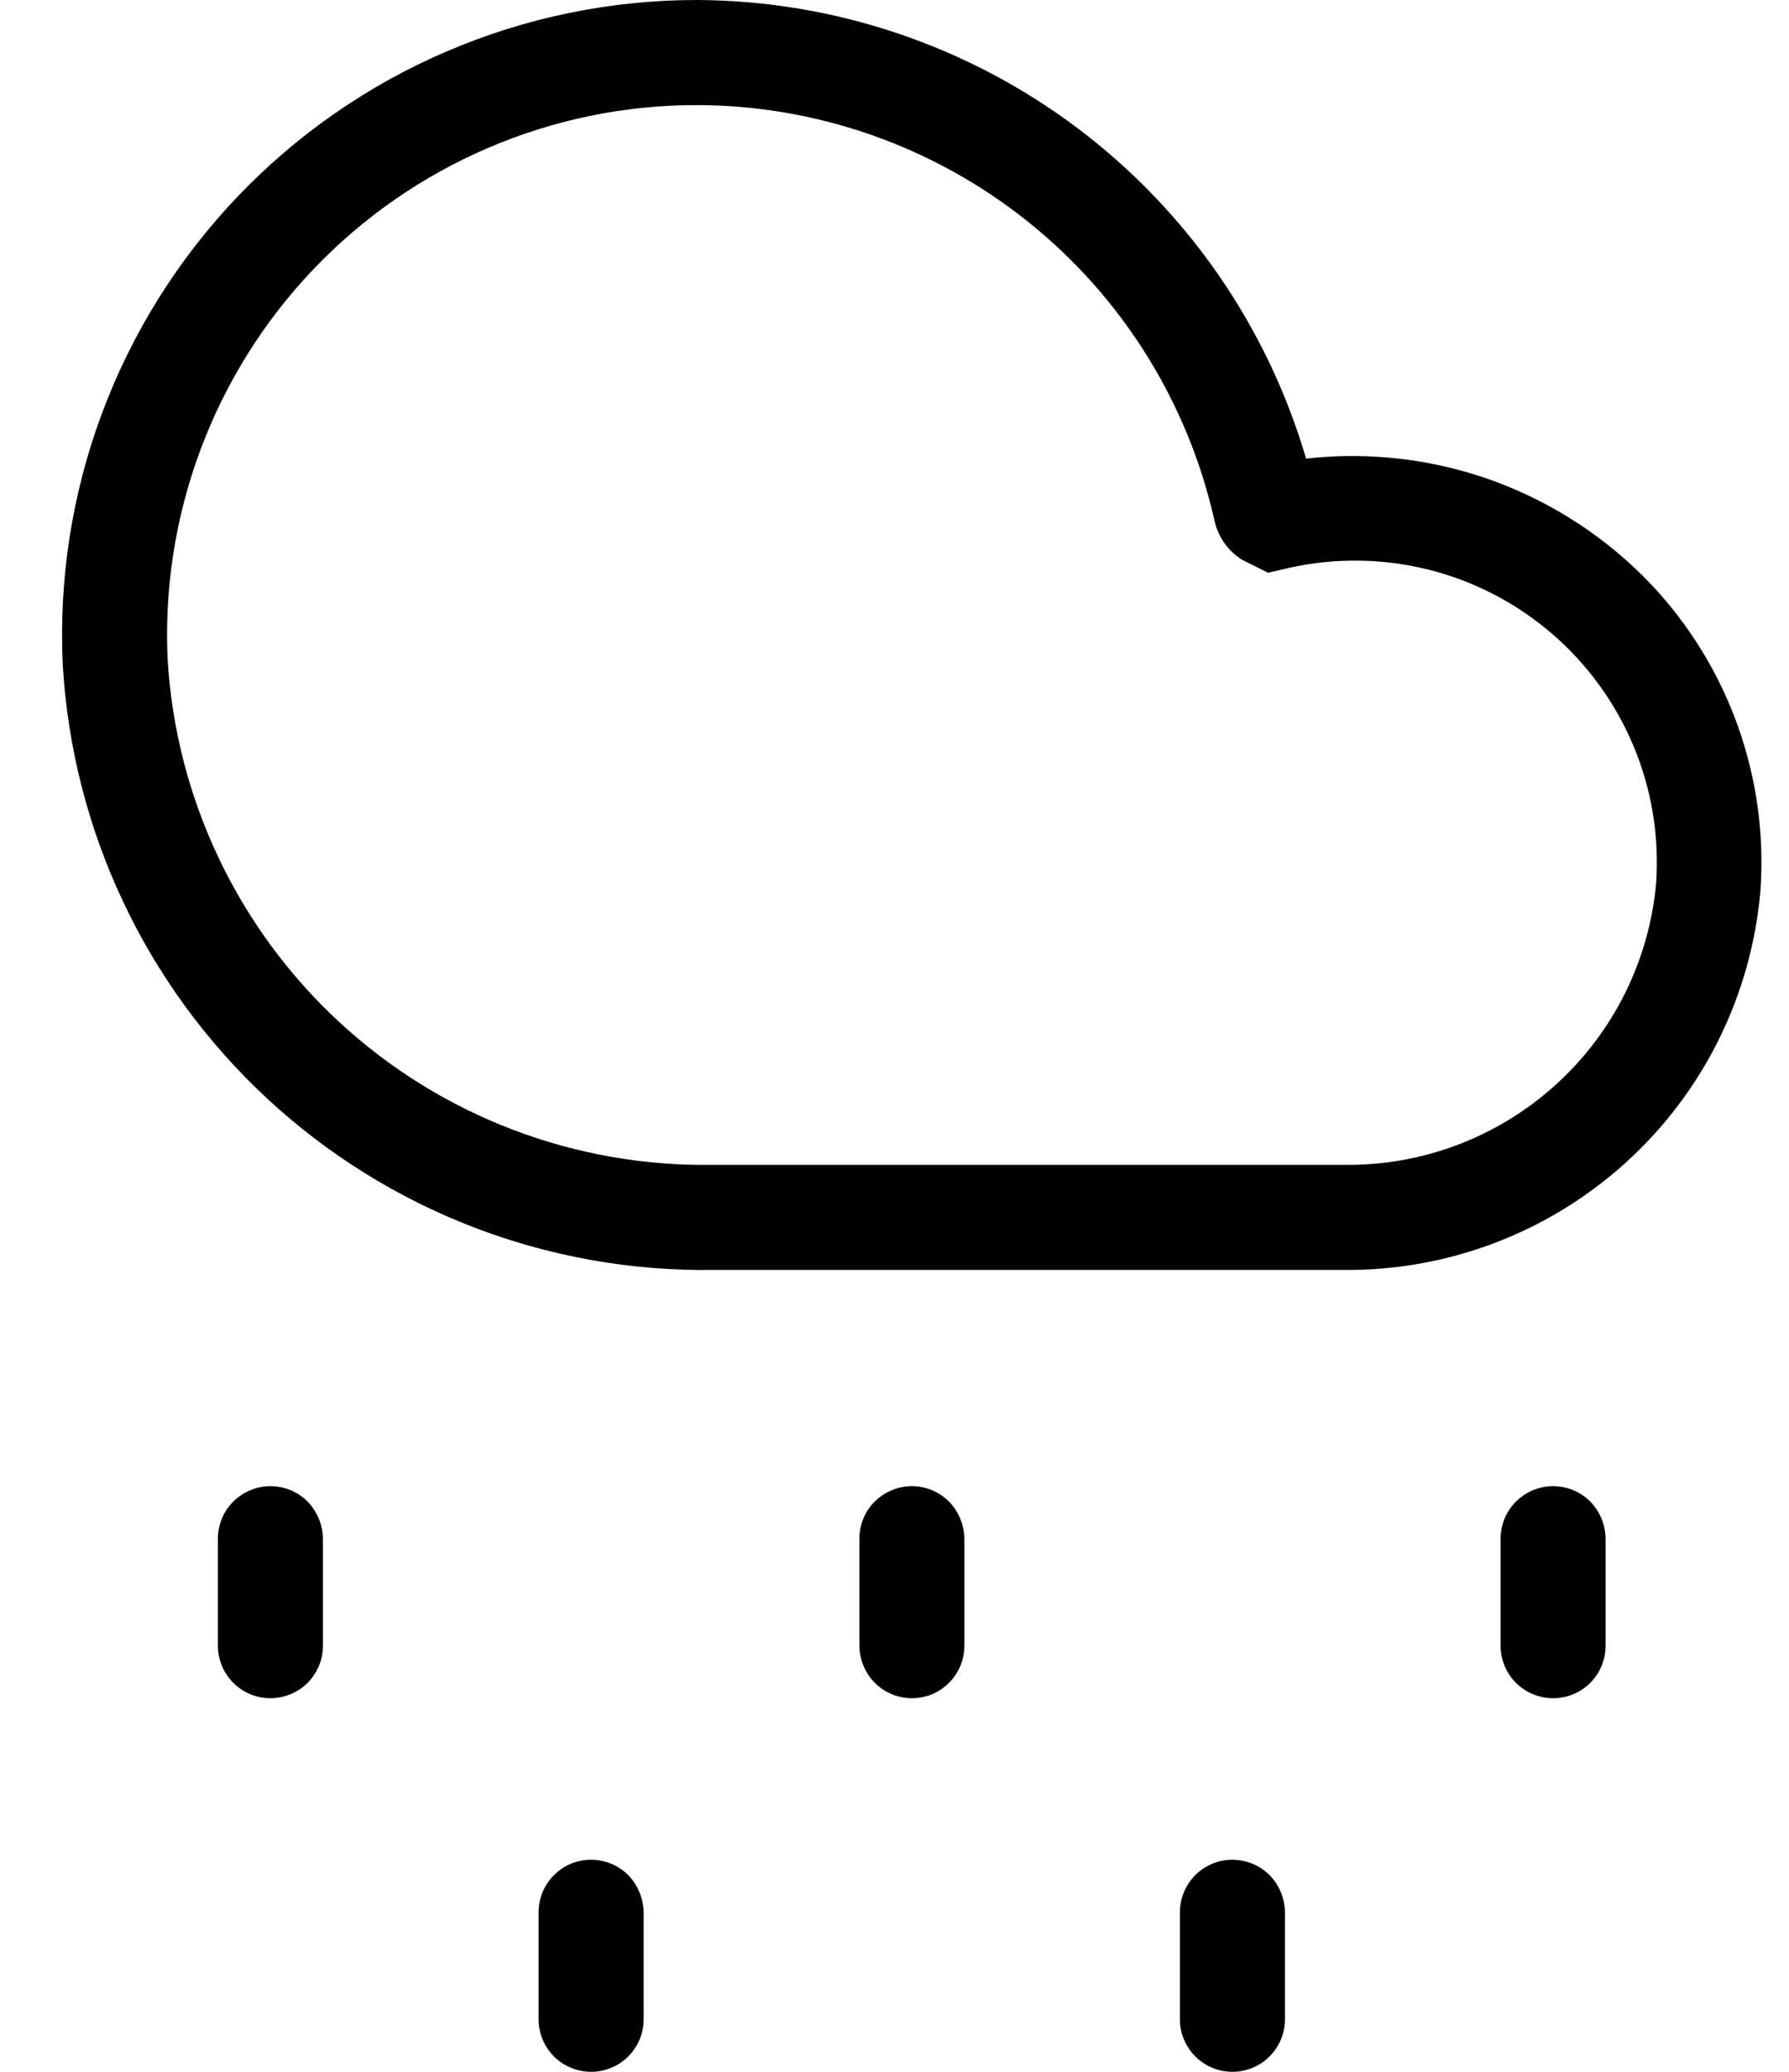 <svg width="19" height="22" viewBox="0 0 19 22" fill="none" xmlns="http://www.w3.org/2000/svg">
<path d="M15.937 16.34V17.476C15.937 17.623 15.996 17.765 16.1 17.87C16.205 17.974 16.347 18.033 16.495 18.033C16.643 18.033 16.785 17.974 16.889 17.87C16.994 17.765 17.052 17.623 17.052 17.476V16.34C17.051 16.192 16.992 16.051 16.89 15.945C16.811 15.867 16.712 15.813 16.604 15.792C16.495 15.77 16.383 15.781 16.281 15.824C16.179 15.866 16.092 15.938 16.031 16.029C15.969 16.121 15.937 16.229 15.937 16.34Z" fill="black"/>
<path d="M9.127 16.34V17.476C9.129 17.623 9.187 17.764 9.29 17.869C9.368 17.947 9.467 18.001 9.575 18.022C9.683 18.044 9.796 18.033 9.898 17.991C10 17.949 10.087 17.877 10.148 17.785C10.21 17.694 10.242 17.586 10.242 17.476V16.34C10.24 16.192 10.182 16.051 10.079 15.945C10.001 15.867 9.902 15.813 9.794 15.792C9.685 15.77 9.573 15.781 9.471 15.824C9.369 15.866 9.282 15.938 9.22 16.029C9.159 16.121 9.127 16.229 9.127 16.34Z" fill="black"/>
<path d="M12.531 20.307V21.442C12.531 21.59 12.59 21.732 12.695 21.837C12.799 21.941 12.941 22 13.089 22C13.237 22 13.379 21.941 13.483 21.837C13.588 21.732 13.647 21.59 13.647 21.442V20.307C13.645 20.159 13.587 20.018 13.484 19.912C13.406 19.834 13.306 19.78 13.198 19.759C13.09 19.737 12.977 19.748 12.875 19.79C12.773 19.833 12.686 19.904 12.625 19.996C12.564 20.088 12.531 20.196 12.531 20.307Z" fill="black"/>
<path d="M5.72 20.307V21.442C5.72 21.59 5.779 21.732 5.883 21.837C5.988 21.941 6.13 22 6.278 22C6.426 22 6.568 21.941 6.672 21.837C6.777 21.732 6.836 21.59 6.836 21.442V20.307C6.833 20.159 6.775 20.018 6.673 19.912C6.595 19.834 6.495 19.78 6.387 19.759C6.279 19.737 6.166 19.748 6.064 19.79C5.962 19.833 5.875 19.904 5.814 19.996C5.752 20.088 5.72 20.196 5.72 20.307Z" fill="black"/>
<path d="M2.314 16.34V17.476C2.314 17.623 2.373 17.765 2.478 17.87C2.582 17.974 2.724 18.033 2.872 18.033C3.02 18.033 3.162 17.974 3.267 17.87C3.371 17.765 3.43 17.623 3.43 17.476V16.34C3.428 16.192 3.369 16.051 3.267 15.945C3.189 15.867 3.09 15.813 2.981 15.792C2.873 15.77 2.761 15.781 2.659 15.824C2.557 15.866 2.469 15.938 2.408 16.029C2.347 16.121 2.314 16.229 2.314 16.34Z" fill="black"/>
<path d="M14.258 13.485H7.576C5.82 13.511 4.121 12.858 2.834 11.662C1.547 10.466 0.771 8.82 0.667 7.067C0.623 6.155 0.764 5.244 1.083 4.389C1.402 3.533 1.891 2.752 2.52 2.091C3.15 1.43 3.907 0.904 4.746 0.545C5.585 0.185 6.488 -1.42582e-06 7.401 0C8.86 0.006 10.278 0.484 11.444 1.361C12.61 2.239 13.461 3.47 13.871 4.87C14.544 4.794 15.226 4.875 15.863 5.107C16.499 5.34 17.073 5.717 17.539 6.209C17.945 6.64 18.258 7.151 18.457 7.71C18.656 8.268 18.738 8.861 18.697 9.453C18.603 10.562 18.094 11.594 17.27 12.342C16.447 13.09 15.371 13.499 14.258 13.485ZM1.781 7.014C1.872 8.481 2.525 9.856 3.604 10.854C4.683 11.851 6.106 12.394 7.575 12.369H14.258C15.089 12.384 15.894 12.084 16.512 11.528C17.131 10.973 17.515 10.204 17.589 9.377C17.623 8.879 17.541 8.38 17.348 7.92C17.155 7.46 16.858 7.051 16.479 6.726C16.101 6.401 15.652 6.169 15.168 6.048C14.684 5.928 14.178 5.921 13.691 6.03L13.468 6.082L13.189 5.943C13.115 5.896 13.051 5.835 13.001 5.763C12.951 5.69 12.915 5.609 12.897 5.523C12.616 4.274 11.92 3.158 10.921 2.357C9.922 1.556 8.681 1.118 7.401 1.116C6.639 1.115 5.885 1.27 5.185 1.57C4.485 1.87 3.853 2.309 3.327 2.861C2.802 3.412 2.394 4.065 2.128 4.779C1.862 5.493 1.744 6.253 1.781 7.014Z" fill="black"/>
</svg>
